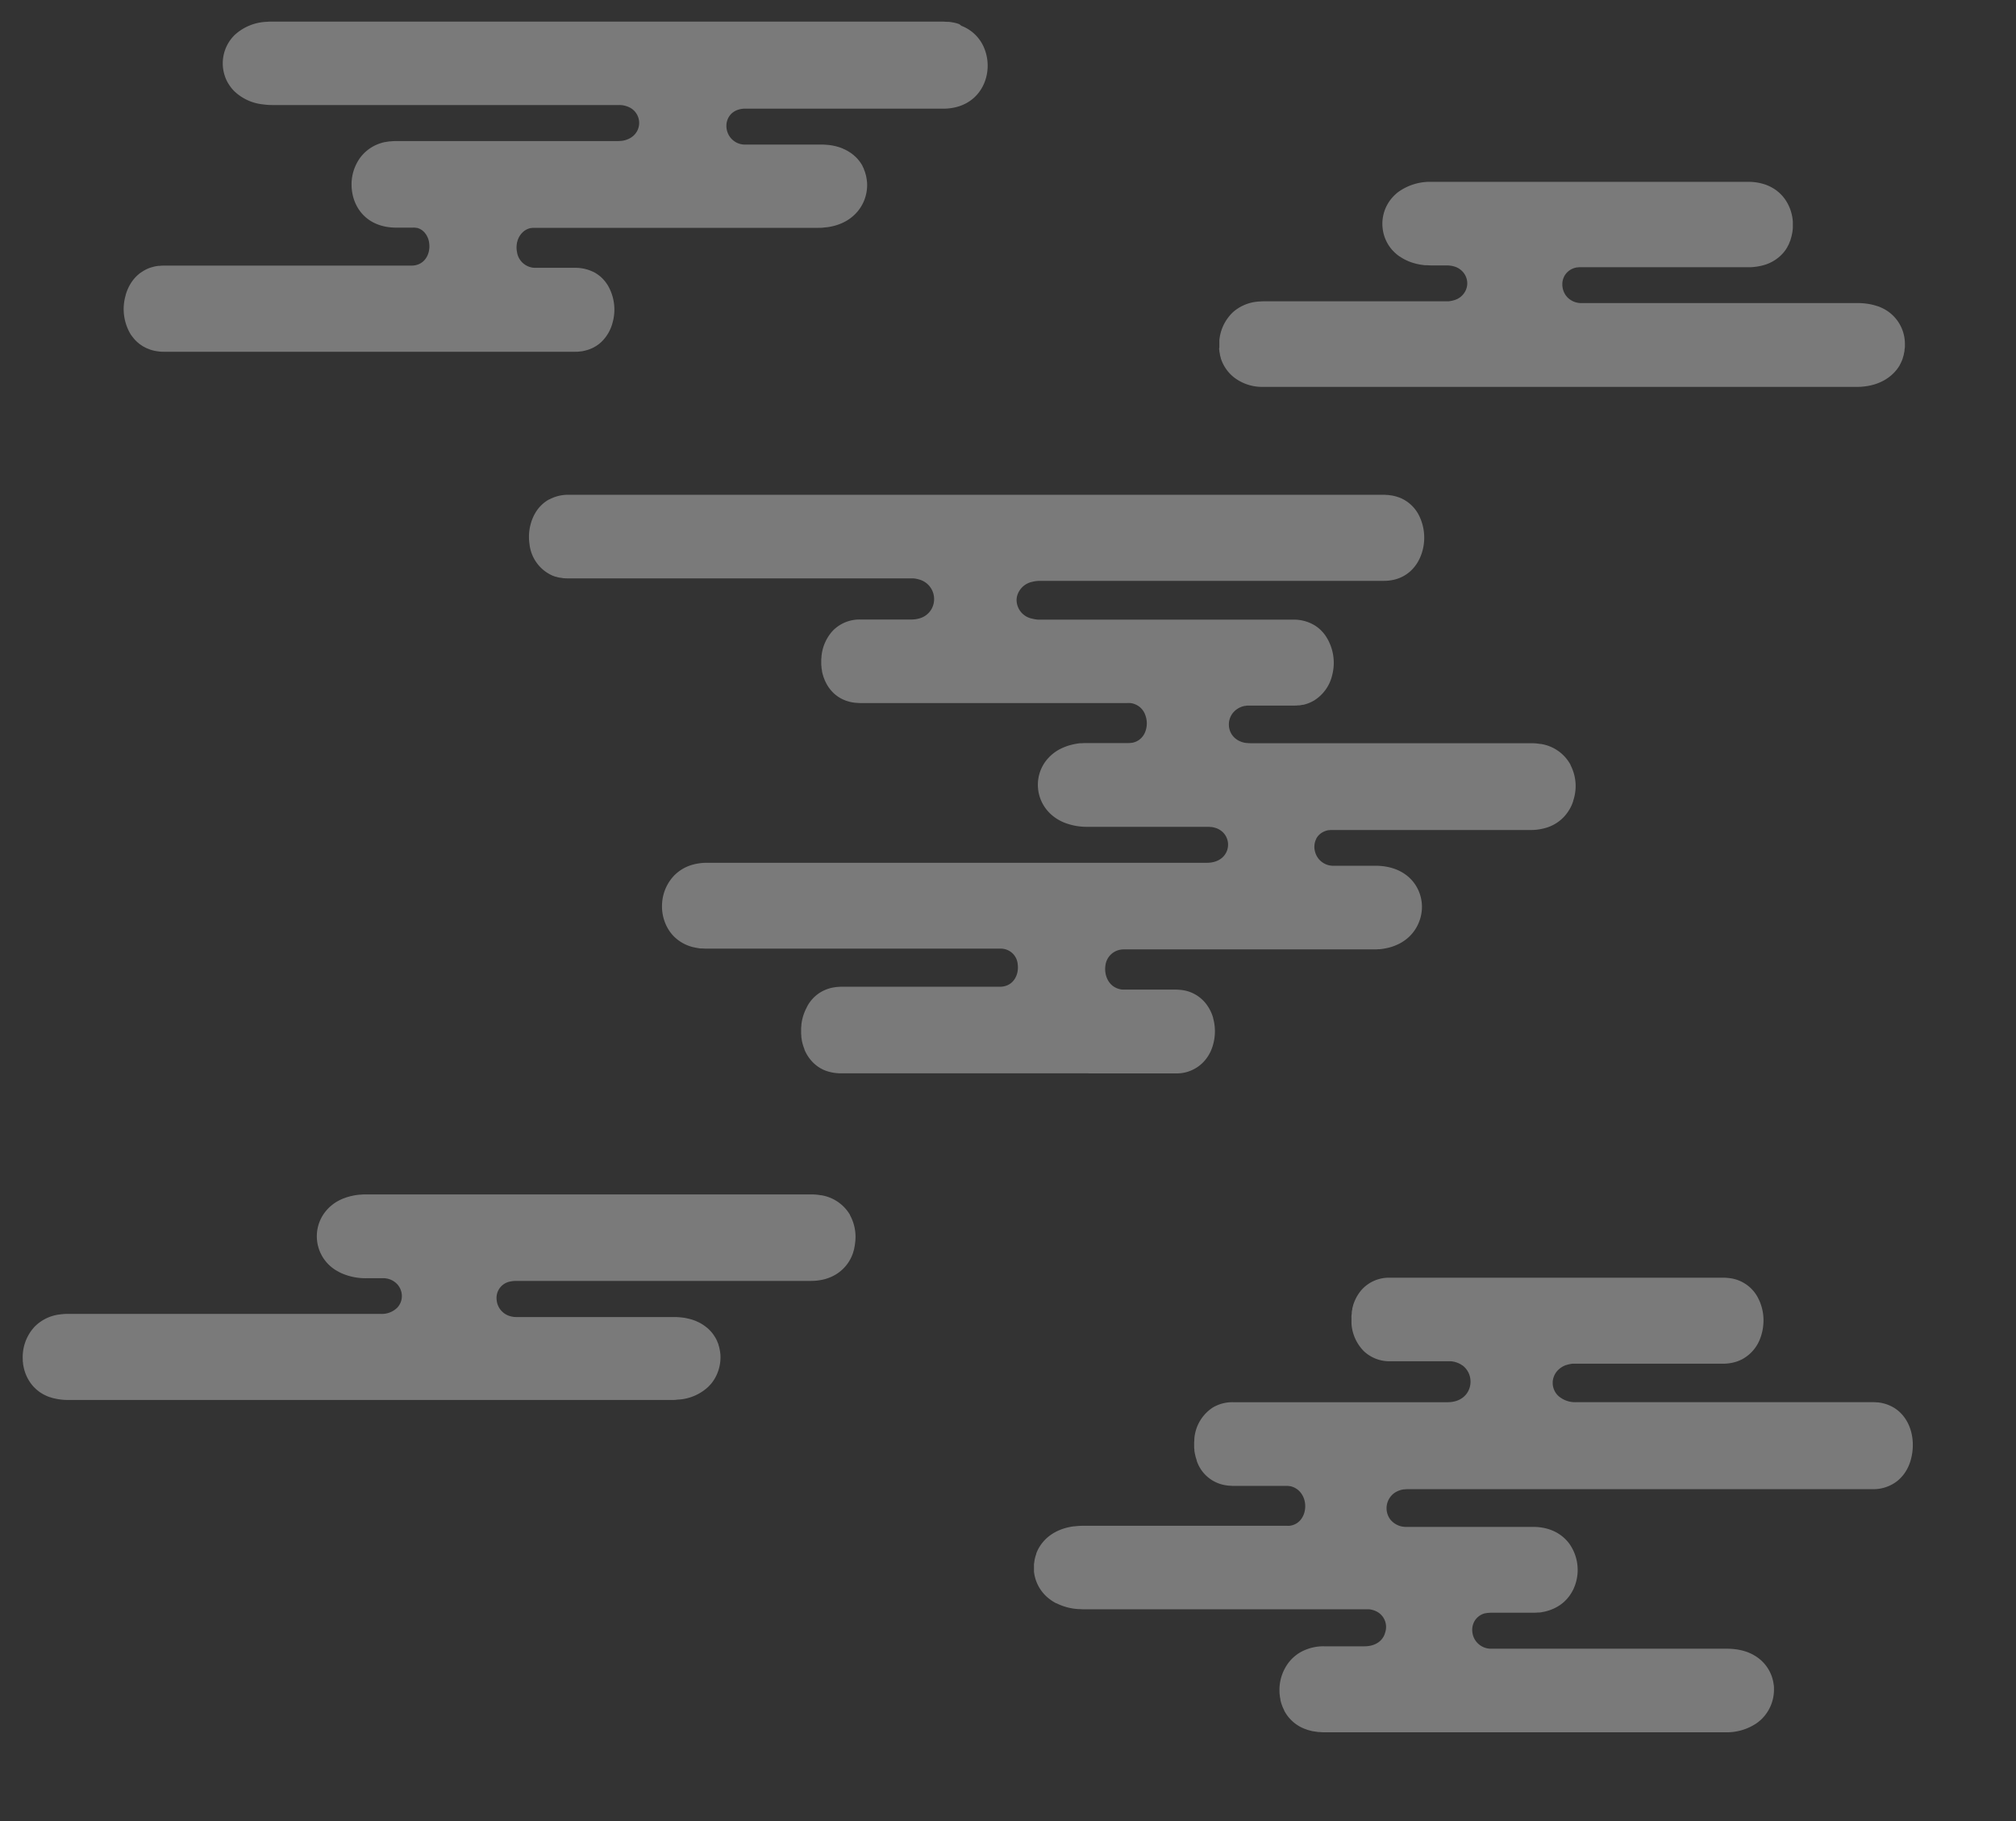 <svg xmlns="http://www.w3.org/2000/svg" viewBox="0 0 620 560"><rect x="0" y="0" width="620" height="560" fill="#333333" stroke="none"/><defs><style>.cls-1{opacity:0.35;}.cls-2{fill:#fff;}</style></defs><title>cloud2</title><g id="footer-bg"><g class="cls-1"><path class="cls-2" d="M375,107.73l0,.25c.05.32.11.63.18.94a1.16,1.16,0,0,0,0,.18c.07.33.17.65.27,1l0,.1c.11.34.24.68.37,1l0,0c.15.34.3.68.48,1h0a12.1,12.1,0,0,0,2.24,3h0c.28.27.56.52.86.77h0a14.18,14.18,0,0,0,9.13,3H571.06c.62,0,1.22,0,1.81-.08h0c5-.44,8.63-2.68,10.78-5.67h0c.22-.31.42-.62.61-.94l0-.06c.18-.31.35-.63.5-1l.05-.1q.21-.48.39-1h0l0-.11c.11-.32.21-.65.3-1l0-.13c.08-.33.15-.66.21-1,0,0,0-.07,0-.11,0-.35.1-.69.12-1v-.07c0-.36,0-.72,0-1.08v0a12.16,12.16,0,0,0-7.34-11.05l-.25-.11c-.25-.11-.5-.21-.77-.3l-.07,0h0a17.48,17.48,0,0,0-3.26-.77,20.27,20.27,0,0,0-2.65-.19H486.45a5.94,5.94,0,0,1-4.39-1.75c-.13-.14-.25-.28-.37-.43l-.06-.08c-.1-.13-.19-.26-.28-.4a.08.08,0,0,1,0,0,5.91,5.91,0,0,1-.87-3.25h0a5.14,5.14,0,0,1,1.63-3.68v0a5.37,5.37,0,0,1,2.36-1.27h0a4.78,4.78,0,0,1,.57-.12l.25,0,.4-.05q.34,0,.72,0h51.45c.51,0,1,0,1.49-.07l.7-.08.65-.1.87-.17.33-.08c.33-.09.65-.17,1-.28h0a12.59,12.59,0,0,0,4.61-2.69h0l0,0c.29-.27.57-.56.83-.85l0,0c.26-.3.51-.61.74-.93l0,0c.22-.32.44-.65.63-1l0-.06a9.86,9.86,0,0,0,.53-1l0-.08c.15-.35.3-.69.42-1l0-.1c.1-.27.17-.55.25-.82,0-.09.06-.17.08-.25a.29.29,0,0,1,0-.09c.09-.37.17-.74.23-1.11v0c.07-.42.12-.85.15-1.28v.07c0-.15,0-.29,0-.44,0-.4,0-.81,0-1.21,0-.15,0-.3,0-.45v.07a13.65,13.65,0,0,0-2.18-6.56h0a11.89,11.89,0,0,0-2.58-2.82l-.19-.15c-.23-.18-.46-.34-.71-.5l-.19-.12a12.81,12.81,0,0,0-2.79-1.32h0a15.86,15.86,0,0,0-5-.78H440.37a16.72,16.72,0,0,0-10.55,3.27c-.24.2-.48.4-.7.61s-.27.25-.39.37l-.33.35a12.16,12.16,0,0,0-3.18,9.74h0a12.12,12.12,0,0,0,1.46,4.52l0,0a11.46,11.46,0,0,0,.62,1l.12.16a10,10,0,0,0,.64.82l.2.21a12.71,12.71,0,0,0,2.15,1.89h0l.05,0a13.53,13.53,0,0,0,2.4,1.34l.38.17.74.28.8.25.85.23.87.19.6.1,1.11.14.41,0h0c.57,0,1.16.07,1.77.07H445a7.72,7.72,0,0,1,2.29.33v0a5.62,5.62,0,0,1,2.94,2.07,5.3,5.3,0,0,1,1,3.43h0a5.26,5.26,0,0,1-.55,2,5.54,5.54,0,0,1-3.4,2.83h0a8.6,8.6,0,0,1-1.87.37c-.23,0-.46,0-.71,0H388.63q-.66,0-1.29.06c-.24,0-.48,0-.71.06h-.09a13.18,13.18,0,0,0-7.37,3.23h0l-.22.22a11,11,0,0,0-1,1.12s0,0,0,0h0a13.54,13.54,0,0,0-2.95,7.31h0c0,.15,0,.31,0,.47,0,.5,0,1,0,1.5,0,.11,0,.22,0,.32C374.89,107.13,374.93,107.43,375,107.73Z"/><path class="cls-2" d="M334.83,330.09h26.76a11.42,11.42,0,0,0,8-3h0a12.09,12.09,0,0,0,3-4.41l0,0h0a13.77,13.77,0,0,0,.46-1.37,15.24,15.24,0,0,0,.27-7.26h0v0c-.06-.3-.14-.59-.22-.88l0-.13c-.09-.29-.18-.58-.28-.87v0a12.92,12.92,0,0,0-1.7-3.2l-.15-.21,0,0c-.19-.25-.38-.48-.59-.71l-.07-.07a8.22,8.22,0,0,0-.66-.66h0A11.1,11.1,0,0,0,363,304.4a13.64,13.64,0,0,0-1.45-.08H345.82q-.33,0-.63,0a6.1,6.1,0,0,1-1.67-.41v0c-2.86-1.13-4-4.34-3.54-7.15h0a5.61,5.61,0,0,1,3.53-4.43v0a6.2,6.2,0,0,1,2.19-.38h76.66c.55,0,1.07,0,1.59-.06l.38,0c.49-.05,1-.11,1.43-.19l.3-.06c.36-.07.71-.14,1.05-.23l.46-.12c.38-.11.75-.23,1.1-.36.18-.06.35-.14.52-.21s.42-.17.62-.27l.53-.25h0a13.55,13.55,0,0,0,2.88-2h0a12.63,12.63,0,0,0,3.31-5,12.33,12.33,0,0,0,.64-2.51h0a11.6,11.6,0,0,0,.12-1.17v0h0a12.4,12.4,0,0,0-2-7.42c-2.24-3.4-6.33-5.87-12.33-5.87H410.24a5.75,5.75,0,0,1-5.72-4h0a6.5,6.5,0,0,1-.24-1.06v.13a6.19,6.19,0,0,1,0-1.72h0a5.67,5.67,0,0,1,.36-1.28v0c.05-.12.11-.23.17-.35l0-.08a3.21,3.21,0,0,1,.19-.31l.07-.11.2-.27.1-.12.21-.24.14-.13.29-.26a2.85,2.85,0,0,1,.33-.25l.19-.12.27-.16.21-.11.3-.14.23-.08.34-.12.24-.07.37-.08.25,0,.44-.06.23,0c.23,0,.46,0,.71,0h60.69a16,16,0,0,0,3.84-.46l.27-.06.9-.26h0a12.84,12.84,0,0,0,1.85-.78h0a12.22,12.22,0,0,0,4.67-4.24h0a10.47,10.47,0,0,0,.6-1v0a10.25,10.25,0,0,0,.5-1.06v0c.15-.36.28-.73.4-1.11h0c0-.14.07-.29.11-.43A14,14,0,0,0,483,235.28l0-.1c-.16-.29-.33-.57-.51-.85h0a12.56,12.56,0,0,0-8.68-5.56h0l-.16,0c-.4-.06-.81-.12-1.23-.16s-1-.06-1.51-.06H384.51a8.81,8.81,0,0,1-1.05-.07l-.21,0a6.76,6.76,0,0,1-2.68-.93h0a5.53,5.53,0,0,1-2.31-2.82v0a5.81,5.81,0,0,1,0-3.88v0a5.85,5.85,0,0,1,1.1-1.85h0a6.22,6.22,0,0,1,3.44-1.92l.1,0,.63-.1.16,0c.26,0,.54,0,.83,0H397.8c.46,0,.9,0,1.33-.06l.28,0c.42,0,.82-.11,1.21-.19l.22,0c.35-.08.68-.18,1-.28l.21-.07c.35-.12.7-.26,1-.41l.26-.12a10.62,10.62,0,0,0,.94-.51,12.52,12.52,0,0,0,5.46-7.76,15,15,0,0,0-2-12,11.61,11.61,0,0,0-2.65-2.77l-.47-.33a12.28,12.28,0,0,0-6.86-1.93H319.91l-.69,0a10.12,10.12,0,0,1-1.75-.3v0a5.89,5.89,0,0,1-4.83-5.75h0a5.24,5.24,0,0,1,.08-.88v0a6.09,6.09,0,0,1,4.73-4.7v0a9.64,9.64,0,0,1,2.44-.3h105.7c6.65,0,10.64-4.33,11.94-9.49a15.32,15.32,0,0,0-1.1-10.56h0a11.4,11.4,0,0,0-6.09-5.58h0l0,0-1-.32-.24-.06c-.29-.08-.59-.15-.89-.21l-.54-.08c-.24,0-.47-.08-.71-.1-.45,0-.91-.07-1.38-.07H174.7a12.14,12.14,0,0,0-4.86,1h0a9.13,9.13,0,0,0-.89.43l-.08,0q-.44.24-.84.51h0a11.42,11.42,0,0,0-3.38,3.61h0c-.17.29-.33.58-.48.88h0a14.93,14.93,0,0,0-1.34,8.63h0a12,12,0,0,0,7,9.76h0l0,0c.34.14.68.26,1,.37l.09,0c.34.1.7.2,1.06.27l.37.06c.29,0,.58.1.88.13q.68.06,1.38.06H280.23c.24,0,.47,0,.7,0a9,9,0,0,1,1.8.36v0a6.21,6.21,0,0,1,4.54,6.25h0a6.1,6.1,0,0,1-4.53,5.7v0a8.74,8.74,0,0,1-2.5.34H264.59a11.44,11.44,0,0,0-7.68,2.71l-.23.19h0a10.73,10.73,0,0,0-1.29,1.41,13.56,13.56,0,0,0-2.74,6.91h0c0,.36-.07.71-.08,1.07v.08c0,.34,0,.69,0,1v.12c0,.33,0,.66.07,1a1,1,0,0,1,0,.17c0,.32.08.63.14.94,0,.07,0,.14,0,.21.06.3.12.6.2.89,0,.08.05.16.07.23.08.29.16.58.26.86a1.43,1.43,0,0,1,.08.22c.11.28.21.56.34.83a1.3,1.3,0,0,0,.08.17,11.66,11.66,0,0,0,2.82,3.86h0l0,0a10.74,10.74,0,0,0,3.14,1.93l.37.15.63.2.57.16.57.13.78.12.47.06c.44,0,.88.07,1.35.07h82.12a7.22,7.22,0,0,1,.82,0l.24,0,.54.1.24.06a5.34,5.34,0,0,1,.52.18l.16.06a5.51,5.51,0,0,1,1.77,1.19l0,0a5.64,5.64,0,0,1,.85,1.11h0a5.2,5.2,0,0,1,.32.62v.05a7.19,7.19,0,0,1,0,5.75v0a5.48,5.48,0,0,1-1.73,2.17h0a5.26,5.26,0,0,1-2.24.94l-.14,0a6.13,6.13,0,0,1-.87.07H334.35c-.56,0-1.1,0-1.63.06l-.4,0c-.5,0-1,.11-1.46.18l-.34.07c-.36.07-.71.14-1,.23l-.49.12c-.38.11-.76.23-1.12.36l-.52.2-.68.29-.49.23h0a13.09,13.09,0,0,0-3.71,2.75c-5.69,6-4.07,16.4,4.86,20h0a18.91,18.91,0,0,0,7.07,1.27h37a8.14,8.14,0,0,1,.87.05l.25,0,.57.1.26.06.54.16.18.06a6.58,6.58,0,0,1,.66.29l.11.07a5.55,5.55,0,0,1,.48.29l.16.11c.14.11.27.21.4.33l.11.1a5.34,5.34,0,0,1,1.14,6.14h0c-.87,1.85-2.87,3.3-6,3.3H217.34a16.32,16.32,0,0,0-4.08.52h0c-.39.1-.76.21-1.13.34h0a12.71,12.71,0,0,0-4.61,2.87l-.07.07a8.83,8.83,0,0,0-.65.71l-.08.09a13.55,13.55,0,0,0-3.1,7.89h0a13.69,13.69,0,0,0,1.5,7.22h0a11.12,11.12,0,0,0,.62,1.05h0a11.33,11.33,0,0,0,.72,1h0a11.81,11.81,0,0,0,.82.91h0a12.62,12.62,0,0,0,6,3.3h.05c.48.12,1,.21,1.48.29l.55.08.59,0q.69.06,1.41.06H307.9a4.93,4.93,0,0,1,.88.1v0a5.2,5.2,0,0,1,4.21,4.76h0c.38,2.86-1,6.06-4.21,6.73h0a6.43,6.43,0,0,1-1.27.13H258.77a11,11,0,0,0-1.17.06c-.3,0-.6.06-.89.1h0a11.47,11.47,0,0,0-5.67,2.46l-.25.22a9.73,9.73,0,0,0-.86.84l-.19.2a11.4,11.4,0,0,0-1.06,1.42A10.66,10.66,0,0,0,248,310h0a14.67,14.67,0,0,0-1.39,4.06h0q-.09.51-.15,1s0,.08,0,.12c0,.32-.06.64-.08,1a1.09,1.09,0,0,1,0,.18c0,.31,0,.62,0,.94v.22c0,.3,0,.6.06.9l0,.24q0,.45.12.9a1.29,1.29,0,0,0,0,.19,14.1,14.1,0,0,0,.83,2.87l0,.13h0c.16.37.33.73.52,1.08h0a11.84,11.84,0,0,0,3.4,4h0a10.56,10.56,0,0,0,1.11.72l0,0a12.48,12.48,0,0,0,1.22.59h0a12,12,0,0,0,1.36.45h0a13.84,13.84,0,0,0,3.58.47h76.06Z"/><path class="cls-2" d="M582.2,432.74c-.2-.11-.41-.23-.63-.33l-.5-.23-.64-.26-.53-.18-.85-.23-.35-.08q-.57-.1-1.17-.18l-.28,0q-.66-.06-1.35-.06H484.77a7.84,7.84,0,0,1-5.39-1.81h0a5.54,5.54,0,0,1-1.86-3.82v0c0-.21,0-.43,0-.64v-.06a5.58,5.58,0,0,1,.1-.68h0a5.68,5.68,0,0,1,1.77-3.08h0a6.65,6.65,0,0,1,2.25-1.33l.09,0a6.17,6.17,0,0,1,.61-.19l.24-.05.52-.11.44-.06.37,0q.42,0,.87,0h45.16a15.52,15.52,0,0,0,1.71-.11c.36-.05.71-.1,1.05-.17l.58-.14.61-.17c.21-.06.41-.14.61-.21l.46-.19.66-.3.27-.14a12,12,0,0,0,5.49-6.47v0a14.22,14.22,0,0,0,.48-1.57,14.42,14.42,0,0,0,.37-1.94v-.08a14.9,14.9,0,0,0-2-9.52h0l0,0a11.4,11.4,0,0,0-8.73-5.35,12.92,12.92,0,0,0-1.55-.09H427.48l-.2,0h0a11.27,11.27,0,0,0-8.66,3.88h0a12.6,12.6,0,0,0-1.09,1.51h0a12.35,12.35,0,0,0-1,2v0c-.14.34-.26.68-.37,1l0,.08c-.1.33-.19.66-.27,1a1.16,1.16,0,0,0,0,.18c-.07.31-.13.62-.17.93,0,.11,0,.22,0,.33s-.07.53-.09.8,0,.38,0,.57,0,.38,0,.58c0,.39,0,.78,0,1.17h0a13.19,13.19,0,0,0,3.92,8.67l0,0h0a11.49,11.49,0,0,0,7.86,3h17.81c.28,0,.55,0,.82,0l.27,0,.49.07.33.07c.13,0,.26.05.38.09l.35.1.31.11.37.15.22.1.4.21.14.08.42.29.05,0a6.17,6.17,0,0,1,2.43,4.26h0c.4,3.39-1.92,7.06-7,7.06h-66a11.81,11.81,0,0,0-6.16,1.6s0,0,0,0h0a12.6,12.6,0,0,0-5.73,9.62.68.68,0,0,0,0,.14q0,.46-.06.93a1.62,1.62,0,0,0,0,.22c0,.3,0,.59,0,.89a2.17,2.17,0,0,1,0,.26c0,.29,0,.58.07.87l0,.26c0,.29.08.58.13.87,0,.07,0,.15.05.23.06.3.12.59.2.88,0,.06,0,.13.05.19.09.3.18.6.28.9l0,.11a11.21,11.21,0,0,0,8.75,7.54l.66.1.48.06c.41,0,.83.06,1.27.06h16.15c.25,0,.48,0,.71,0l.47.07.18,0a5.59,5.59,0,0,1,3,1.65h0a6.43,6.43,0,0,1,1.61,3.33v0a7.16,7.16,0,0,1,0,2.4v0a6.33,6.33,0,0,1-1.19,2.83h0a5.09,5.09,0,0,1-2.94,1.89h0l-.57.1h-.09a5.27,5.27,0,0,1-.7,0H333.1a23.66,23.66,0,0,0-2.58.16l-.18,0a17.23,17.23,0,0,0-4.46,1.15l-.11.05a14.06,14.06,0,0,0-2.68,1.49l0,0h0a12.32,12.32,0,0,0-4,4.73l0,0c-.15.33-.29.65-.41,1a.49.49,0,0,0,0,.11c-.11.31-.21.62-.3.94a1.6,1.6,0,0,0-.05.21c-.08.29-.14.58-.19.87,0,.11,0,.23-.05.34,0,.26-.08.51-.1.76s0,.34,0,.51,0,.41,0,.62,0,.49,0,.73,0,.28,0,.41a11.82,11.82,0,0,0,.18,1.17h0a12.24,12.24,0,0,0,5,7.57h0a.71.71,0,0,0,.14.1,12.28,12.28,0,0,0,1.49.9l.09,0h0a17.29,17.29,0,0,0,7,1.81h0c.46,0,.92.05,1.4.05h86.74c.28,0,.55,0,.81,0l.26,0,.5.07.28.07.43.11.26.09.4.15.23.11a2.42,2.42,0,0,1,.39.21,1,1,0,0,1,.17.1c.18.11.34.22.5.34h0a5.4,5.4,0,0,1,.89.9h0A5.35,5.35,0,0,1,426,502h0c-.57,2.28-2.68,4.26-6.38,4.26H407.26a14.52,14.52,0,0,0-7.31,1.82h0a12.39,12.39,0,0,0-4.28,4.1,13.91,13.91,0,0,0-2.17,8.2v.05c0,.35.05.7.1,1,0,0,0,.1,0,.15.05.33.11.66.18,1a1.29,1.29,0,0,0,0,.19c.07.32.16.63.25.95l.06.17c.1.32.21.64.34.95l.06.14c.13.32.28.63.44.94l0,.09c.17.32.36.64.55.94l0,0a12,12,0,0,0,5.62,4.64h0l.3.1c.34.13.68.26,1,.36.12,0,.25.06.37.09.35.1.71.19,1.08.26.21,0,.44.06.65.09s.6.1.92.13c.54,0,1.1.08,1.68.08H530.62a16.35,16.35,0,0,0,9.54-2.74h0a12.3,12.3,0,0,0,1.19-.94l.08-.06a12.61,12.61,0,0,0,3.36-5,12.75,12.75,0,0,0,.78-4.68h0v0c0-.39,0-.78-.08-1.16v0a12.06,12.06,0,0,0-5.87-9l-.45-.27-.61-.31-.5-.22-.66-.28-.43-.14c-.45-.15-.92-.29-1.4-.4l-.52-.12-.84-.15-.54-.07a20.66,20.66,0,0,0-2.43-.16H458.75a5.77,5.77,0,0,1-5.43-3.28v0a5.88,5.88,0,0,1-.5-1.74h0a5.49,5.49,0,0,1,.52-3.22v0a5.16,5.16,0,0,1,3.42-2.66l.16,0a6.45,6.45,0,0,1,.66-.12l.23,0a8.76,8.76,0,0,1,.91-.05h12.8c.51,0,1,0,1.47-.07l.43,0c.35,0,.7-.09,1-.15l.38-.06c.39-.08.77-.18,1.13-.28l.62-.2.48-.18a12.23,12.23,0,0,0,2.32-1.15h0c.21-.13.42-.26.62-.41h0l.09-.07c.32-.24.63-.48.93-.75l.12-.12c.28-.26.54-.52.79-.8l.12-.14c.24-.28.48-.57.69-.87l.09-.13c.22-.31.42-.63.61-.95l.06-.11c.19-.34.37-.69.53-1a.64.64,0,0,1,0-.07,11.25,11.25,0,0,0,.45-1.14h0c.08-.25.16-.49.23-.74a13.93,13.93,0,0,0-2-11.75c-2.24-3.09-6-5.25-11.21-5.25H433c-.29,0-.57,0-.84,0l-.15,0a6.17,6.17,0,0,1-.64-.09l-.1,0a6.21,6.21,0,0,1-3.43-1.88h0a5,5,0,0,1-.56-.74h0a5.76,5.76,0,0,1,0-6.05v0a5.72,5.72,0,0,1,1.76-1.81h0a6.72,6.72,0,0,1,.75-.4l.17-.08a6.8,6.8,0,0,1,1.79-.49l.24,0a8.81,8.81,0,0,1,1-.06H575.9a11.9,11.9,0,0,0,7.68-2.58h0l0,0a12.53,12.53,0,0,0,1.06-1l.13-.14a12,12,0,0,0,.9-1.1l0,0a13.48,13.48,0,0,0,1.48-2.72v0h0a15.23,15.23,0,0,0,.6-1.88C589.28,442.45,587.43,435.74,582.2,432.74Z"/><path class="cls-2" d="M40.33,103c.2.3.42.59.65.87a1,1,0,0,0,.08.11,9.59,9.59,0,0,0,.68.75l.14.15q.34.33.72.63c.07.06.13.13.21.19s.48.34.73.51l.29.2c.25.15.5.28.76.41s.24.14.37.2.52.21.78.31l.42.17h0a13.41,13.41,0,0,0,4.29.67H176.9c.47,0,.93,0,1.37-.07l.43-.06c.29,0,.58-.08.86-.14l.47-.11.74-.2.46-.16c.23-.09.45-.17.67-.27l.43-.2c.21-.1.42-.22.62-.34l.4-.23.59-.41.33-.24c.22-.18.43-.37.64-.56a12.54,12.54,0,0,0,3.49-6,14.75,14.75,0,0,0-1.54-11.54,11.87,11.87,0,0,0-1.79-2.21q-.33-.32-.69-.6l-.31-.24c-.2-.14-.4-.29-.61-.42l-.28-.18c-.31-.18-.62-.36-1-.51h0a12.45,12.45,0,0,0-5.33-1.12H164.8a5.7,5.7,0,0,1-5.75-4.54v-.08a7.19,7.19,0,0,1-.08-2.92h0c0-.16.06-.32.09-.47v.08a5.92,5.92,0,0,1,2.2-3.44h0a5.45,5.45,0,0,1,1.06-.59l.28-.11.24-.07a3.37,3.37,0,0,1,.34-.09l.23,0,.41-.07.21,0q.32,0,.66,0h87.06c.51,0,1,0,1.5-.07s.87-.08,1.3-.14h0c6-.85,9.83-4.38,11.35-8.56a12.71,12.71,0,0,0,.77-4.83v0c0-.37-.05-.74-.1-1.11v0c-.05-.36-.11-.72-.19-1.07l0-.08c-.08-.35-.18-.69-.29-1l0-.08c-.12-.34-.24-.67-.38-1l0-.09c-.15-.33-.31-.65-.48-1l0-.06c-.14-.25-.29-.49-.45-.73l-.14-.22,0,0a12.36,12.36,0,0,0-1.27-1.54h0c-.08-.09-.17-.16-.26-.25l-.61-.55c-.14-.12-.3-.23-.45-.35s-.33-.25-.51-.37l-.57-.36-.45-.27c-.23-.12-.46-.25-.7-.36l-.37-.16c-.28-.13-.57-.26-.87-.37h0a16.67,16.67,0,0,0-3.74-.86l-.1,0h0c-.71-.07-1.44-.13-2.21-.13l-23.15,0q-.36,0-.69,0v0a5.68,5.68,0,0,1-5-3.91h0c-1-3,.52-6.79,5-7.12v0a6.39,6.39,0,0,1,.64,0h60.69c7.41,0,11.81-4.33,13.23-9.49a14.25,14.25,0,0,0-.64-9.31h0a12.3,12.3,0,0,0-5.93-6.24l-.32-.16-.68-.28L295,7.42l-.61-.21c-.38-.11-.76-.2-1.16-.28l-.48-.08a9.64,9.64,0,0,0-1-.14l-.46,0c-.48,0-1-.07-1.47-.07H83.72c-.51,0-1,0-1.49.06a15.44,15.44,0,0,0-10,4h0c-.06.05-.11.11-.17.17a11.69,11.69,0,0,0-1.22,1.43l-.07.09c-.2.28-.39.58-.57.88v0A12.23,12.23,0,0,0,69,22.91h0v0a12.84,12.84,0,0,0,.51,1.43.05.05,0,0,1,0,0c.19.42.41.84.64,1.25l.17.26c.21.34.44.67.69,1,.06.08.12.17.19.25a11.11,11.11,0,0,0,1,1.08s0,0,0,0h0a15,15,0,0,0,8.67,3.92h0a21.64,21.64,0,0,0,2.86.2h106.6a7.1,7.1,0,0,1,3.43.81v0a5.32,5.32,0,0,1,2.28,7h0a5.44,5.44,0,0,1-2.3,2.39v0a7.13,7.13,0,0,1-2.57.82h-.14a8.19,8.19,0,0,1-1,.06H121.88a15.77,15.77,0,0,0-1.71.09l-.26,0c-.47.05-.92.12-1.36.21l-.13,0c-.48.1-1,.23-1.4.37h0a12.55,12.55,0,0,0-6.42,4.68h0l0,0c-.11.15-.2.31-.3.46a13.92,13.92,0,0,0-2.17,8.07v.07h0C108.39,63.88,112.9,70,121.88,70h5a5.54,5.54,0,0,1,.59,0l.19,0,.37.07.21,0,.31.09.21.08.28.11.2.1.25.14.19.13c.07,0,.14.1.21.15l.19.15.16.15.21.2h0A6.06,6.06,0,0,1,132,74.85h0c.41,3.21-1.37,6.83-5.49,6.83h-76c-.47,0-.91,0-1.35.07l-.43,0-.84.13-.48.1-.8.22-.37.11h0a11,11,0,0,0-2.39,1.16h0l-.08.06a11,11,0,0,0-1,.69l-.16.14q-.41.35-.78.72l-.18.19c-.23.25-.46.51-.67.78l-.16.21c-.2.27-.4.55-.58.84l-.13.22c-.18.3-.35.6-.51.92a1.86,1.86,0,0,1-.1.2c-.15.33-.3.67-.43,1l-.06.16c-.14.38-.26.76-.37,1.14a.24.24,0,0,0,0,.08A15.09,15.09,0,0,0,40.3,103Z"/><path class="cls-2" d="M261.41,373.68h0l0-.08c-.06-.1-.11-.2-.18-.3l0,0h0a12.57,12.57,0,0,0-8.69-5.75h0l-.14,0c-.43-.07-.86-.14-1.32-.18s-1-.07-1.57-.07H112.64c-.57,0-1.11,0-1.64.07l-.35,0c-.49.05-1,.11-1.42.18l-.44.08-1,.22-.69.19c-.25.07-.51.15-.75.24l-.61.22c-.3.11-.58.23-.86.36h0a12.92,12.92,0,0,0-5.56,4.79h0v0a12.23,12.23,0,0,0,4.55,17.29h0l.1.05c.29.17.59.33.91.48h0a18.32,18.32,0,0,0,7.82,1.6h4.63c.27,0,.54,0,.79,0l.14,0c.21,0,.42.05.62.09l.07,0a5.88,5.88,0,0,1,3.3,1.84v0c.11.13.21.27.31.4a5.37,5.37,0,0,1,.93,4.18h0a5,5,0,0,1-.45,1.3,5.49,5.49,0,0,1-.78,1.16v0a6.73,6.73,0,0,1-5.21,2H20.74a13.3,13.3,0,0,0-1.43.07,11.57,11.57,0,0,0-1.2.15H18a13,13,0,0,0-7.49,3.86h0l-.41.49c-.08.1-.17.19-.24.29A13.76,13.76,0,0,0,7,418v.06c0,.35,0,.7.08,1.05v.07c0,.35.09.7.15,1v0a12.93,12.93,0,0,0,2.37,5.39c.22.28.44.55.68.81s.33.33.49.49l.36.35c.21.19.44.37.66.54l.28.22c.26.19.53.36.81.53l.21.13q.47.27,1,.51l.14.07c.36.16.72.31,1.1.44l.1,0a11.52,11.52,0,0,0,1.22.36l.06,0c.43.11.88.2,1.34.27h0a18,18,0,0,0,2.72.22H206.62c.48,0,.95,0,1.4-.06s.65-.05,1-.09h.07a14.77,14.77,0,0,0,8.69-3.86h0l0,0c.33-.33.64-.67.94-1h0a12.54,12.54,0,0,0,2.08-3.69,12.85,12.85,0,0,0,.77-4.94h0c0-.37-.06-.74-.11-1.11v-.05c-.06-.36-.12-.73-.21-1.08,0,0,0,0,0-.06-.09-.36-.19-.71-.3-1.06l0-.06c-.12-.35-.26-.69-.41-1l0-.05a9.4,9.4,0,0,0-.51-1l0,0c-.12-.22-.27-.43-.4-.63s-.14-.23-.21-.33l0,0c-.22-.31-.46-.61-.71-.9l0,0a10.45,10.45,0,0,0-.8-.83l0,0h0l-.32-.29h0l-.72-.57-.18-.13c-.24-.17-.48-.34-.73-.49l-.21-.13a12.08,12.08,0,0,0-1.39-.71l-.43-.2-.64-.23c-.21-.07-.42-.15-.64-.21l-.64-.18-.77-.17-.61-.13c-.4-.06-.8-.11-1.21-.15a18.79,18.79,0,0,0-2-.11l-32.8,0H158.71a6.43,6.43,0,0,1-1.75-.25v0a5.68,5.68,0,0,1-4.22-5h0a5.12,5.12,0,0,1,4.21-5.68h0a8.13,8.13,0,0,1,1.7-.18h90.79a17.07,17.07,0,0,0,3-.27h0a13.47,13.47,0,0,0,4.55-1.68l0,0a11.38,11.38,0,0,0,1.22-.83h0a12.18,12.18,0,0,0,2.89-3.2h0v0a12.67,12.67,0,0,0,1.22-2.58l0,0c.09-.27.16-.56.24-.84s.1-.31.14-.47a.5.5,0,0,1,0-.12c.1-.42.17-.84.23-1.27,0,0,0-.06,0-.08h0A13.94,13.94,0,0,0,261.41,373.68Z"/></g></g></svg>